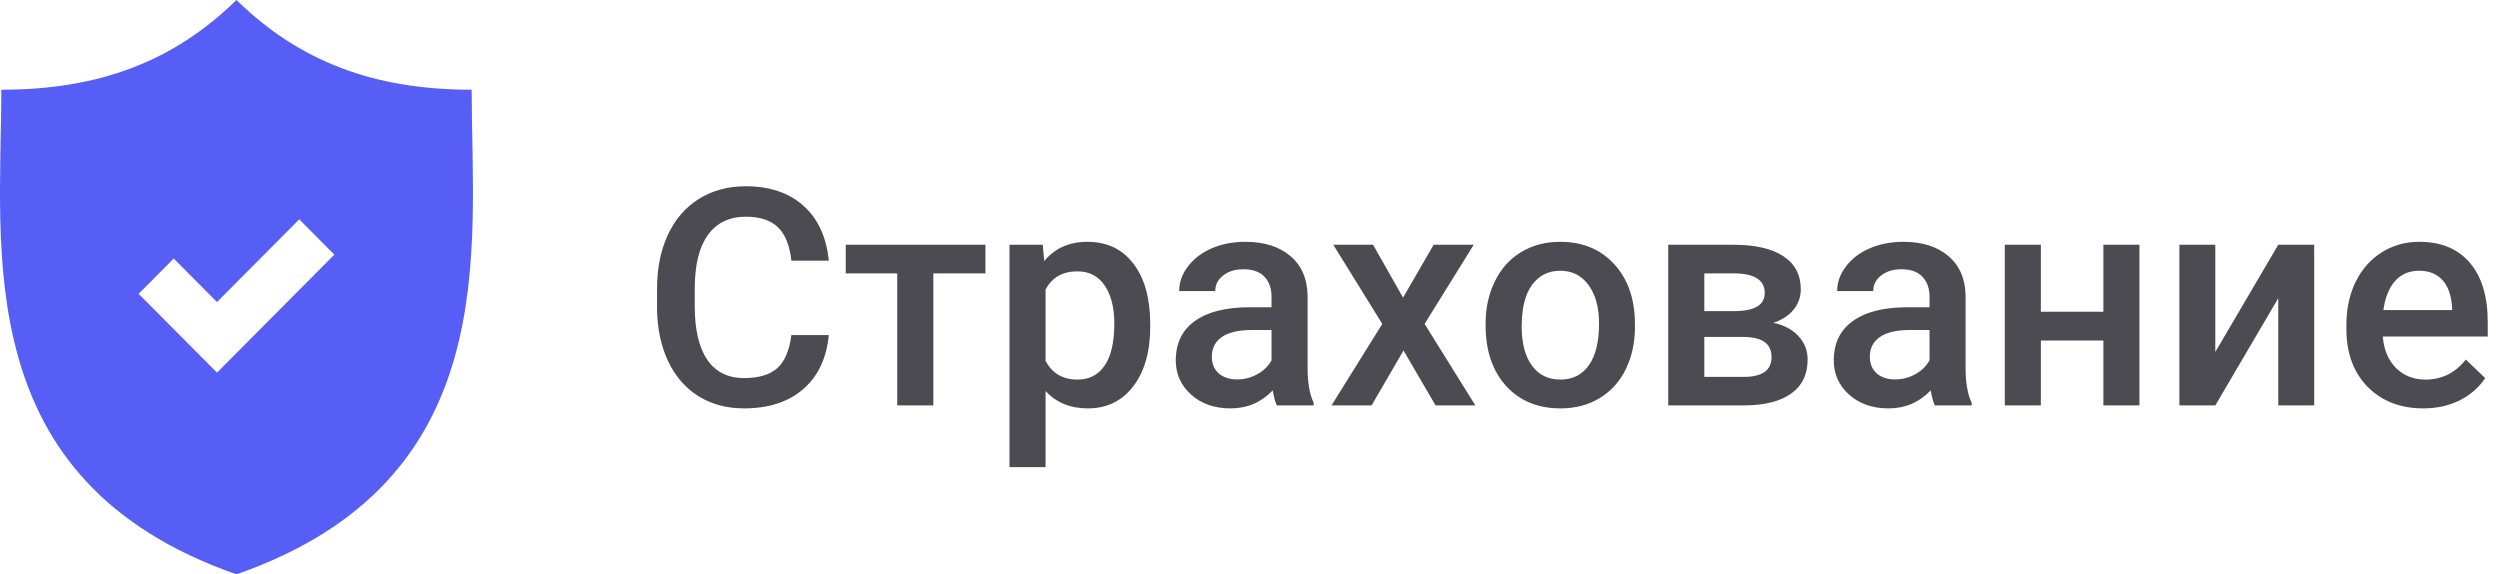 <svg width="148" height="34" viewBox="0 0 148 34" fill="none" xmlns="http://www.w3.org/2000/svg">
<path d="M49.065 19.834C48.937 21.199 48.433 22.266 47.554 23.033C46.675 23.795 45.506 24.176 44.047 24.176C43.027 24.176 42.128 23.936 41.349 23.455C40.575 22.969 39.977 22.28 39.556 21.39C39.134 20.499 38.914 19.465 38.897 18.287V17.092C38.897 15.885 39.11 14.821 39.538 13.901C39.966 12.981 40.578 12.273 41.375 11.774C42.178 11.276 43.103 11.027 44.152 11.027C45.565 11.027 46.701 11.411 47.562 12.179C48.424 12.946 48.925 14.03 49.065 15.431H46.851C46.745 14.511 46.476 13.849 46.042 13.444C45.614 13.034 44.984 12.829 44.152 12.829C43.185 12.829 42.441 13.184 41.92 13.893C41.404 14.596 41.141 15.63 41.129 16.995V18.129C41.129 19.512 41.375 20.566 41.867 21.293C42.365 22.02 43.092 22.383 44.047 22.383C44.92 22.383 45.576 22.186 46.016 21.794C46.455 21.401 46.733 20.748 46.851 19.834H49.065ZM58.338 16.186H55.253V24H53.117V16.186H50.067V14.49H58.338V16.186ZM68.094 19.342C68.094 20.812 67.76 21.987 67.092 22.866C66.424 23.739 65.527 24.176 64.402 24.176C63.359 24.176 62.524 23.833 61.898 23.148V27.656H59.762V14.49H61.73L61.818 15.457C62.445 14.695 63.298 14.315 64.376 14.315C65.536 14.315 66.444 14.748 67.101 15.615C67.763 16.477 68.094 17.675 68.094 19.21V19.342ZM65.967 19.157C65.967 18.208 65.776 17.455 65.395 16.898C65.02 16.342 64.481 16.064 63.778 16.064C62.905 16.064 62.278 16.424 61.898 17.145V21.363C62.284 22.102 62.917 22.471 63.796 22.471C64.476 22.471 65.006 22.198 65.387 21.653C65.773 21.102 65.967 20.27 65.967 19.157ZM75.591 24C75.497 23.818 75.415 23.523 75.345 23.112C74.665 23.821 73.833 24.176 72.849 24.176C71.894 24.176 71.114 23.903 70.511 23.358C69.907 22.814 69.606 22.14 69.606 21.337C69.606 20.323 69.981 19.547 70.731 19.008C71.486 18.463 72.564 18.19 73.965 18.19H75.274V17.566C75.274 17.074 75.137 16.682 74.861 16.389C74.586 16.09 74.167 15.94 73.605 15.94C73.118 15.94 72.72 16.064 72.409 16.31C72.099 16.55 71.943 16.857 71.943 17.232H69.808C69.808 16.711 69.981 16.225 70.326 15.773C70.672 15.316 71.141 14.959 71.732 14.701C72.33 14.443 72.995 14.315 73.728 14.315C74.841 14.315 75.728 14.596 76.391 15.158C77.053 15.715 77.393 16.5 77.41 17.514V21.803C77.41 22.658 77.53 23.341 77.77 23.851V24H75.591ZM73.244 22.462C73.666 22.462 74.061 22.359 74.431 22.154C74.806 21.949 75.087 21.674 75.274 21.328V19.535H74.123C73.332 19.535 72.737 19.673 72.339 19.948C71.94 20.224 71.741 20.613 71.741 21.117C71.741 21.527 71.876 21.855 72.145 22.102C72.421 22.342 72.787 22.462 73.244 22.462ZM83.061 17.619L84.872 14.49H87.245L84.336 19.175L87.342 24H84.986L83.088 20.748L81.198 24H78.825L81.831 19.175L78.931 14.49H81.286L83.061 17.619ZM87.948 19.157C87.948 18.226 88.133 17.388 88.502 16.644C88.871 15.894 89.39 15.319 90.058 14.921C90.726 14.517 91.493 14.315 92.36 14.315C93.644 14.315 94.684 14.727 95.481 15.554C96.283 16.38 96.717 17.476 96.781 18.841L96.79 19.342C96.79 20.279 96.608 21.117 96.245 21.855C95.888 22.594 95.372 23.165 94.698 23.569C94.03 23.974 93.257 24.176 92.378 24.176C91.036 24.176 89.961 23.73 89.152 22.84C88.35 21.943 87.948 20.751 87.948 19.263V19.157ZM90.084 19.342C90.084 20.32 90.286 21.088 90.69 21.645C91.095 22.195 91.657 22.471 92.378 22.471C93.099 22.471 93.658 22.189 94.057 21.627C94.461 21.064 94.663 20.241 94.663 19.157C94.663 18.196 94.455 17.435 94.039 16.872C93.629 16.31 93.069 16.028 92.36 16.028C91.663 16.028 91.109 16.307 90.699 16.863C90.289 17.414 90.084 18.24 90.084 19.342ZM98.759 24V14.49H102.617C103.918 14.49 104.908 14.719 105.588 15.176C106.268 15.627 106.607 16.277 106.607 17.127C106.607 17.566 106.47 17.962 106.194 18.314C105.925 18.659 105.523 18.926 104.99 19.113C105.611 19.242 106.104 19.503 106.467 19.895C106.83 20.288 107.012 20.751 107.012 21.284C107.012 22.169 106.684 22.843 106.027 23.306C105.377 23.769 104.439 24 103.215 24H98.759ZM100.895 19.948V22.312H103.232C104.328 22.312 104.876 21.92 104.876 21.135C104.876 20.344 104.319 19.948 103.206 19.948H100.895ZM100.895 18.419H102.652C103.865 18.419 104.472 18.061 104.472 17.347C104.472 16.597 103.897 16.21 102.749 16.186H100.895V18.419ZM114.544 24C114.45 23.818 114.368 23.523 114.298 23.112C113.618 23.821 112.786 24.176 111.802 24.176C110.847 24.176 110.067 23.903 109.464 23.358C108.86 22.814 108.559 22.14 108.559 21.337C108.559 20.323 108.934 19.547 109.684 19.008C110.439 18.463 111.518 18.19 112.918 18.19H114.228V17.566C114.228 17.074 114.09 16.682 113.814 16.389C113.539 16.09 113.12 15.94 112.558 15.94C112.071 15.94 111.673 16.064 111.362 16.31C111.052 16.55 110.896 16.857 110.896 17.232H108.761C108.761 16.711 108.934 16.225 109.279 15.773C109.625 15.316 110.094 14.959 110.686 14.701C111.283 14.443 111.948 14.315 112.681 14.315C113.794 14.315 114.682 14.596 115.344 15.158C116.006 15.715 116.346 16.5 116.363 17.514V21.803C116.363 22.658 116.483 23.341 116.724 23.851V24H114.544ZM112.197 22.462C112.619 22.462 113.015 22.359 113.384 22.154C113.759 21.949 114.04 21.674 114.228 21.328V19.535H113.076C112.285 19.535 111.69 19.673 111.292 19.948C110.894 20.224 110.694 20.613 110.694 21.117C110.694 21.527 110.829 21.855 111.099 22.102C111.374 22.342 111.74 22.462 112.197 22.462ZM126.655 24H124.52V20.159H120.819V24H118.684V14.49H120.819V18.454H124.52V14.49H126.655V24ZM134.873 14.49H137V24H134.873V17.654L131.146 24H129.02V14.49H131.146V20.836L134.873 14.49ZM143.46 24.176C142.106 24.176 141.008 23.751 140.164 22.901C139.326 22.046 138.907 20.909 138.907 19.491V19.227C138.907 18.278 139.089 17.432 139.452 16.688C139.821 15.938 140.337 15.354 140.999 14.938C141.661 14.523 142.399 14.315 143.214 14.315C144.509 14.315 145.508 14.727 146.211 15.554C146.92 16.38 147.274 17.549 147.274 19.061V19.922H141.061C141.125 20.707 141.386 21.328 141.843 21.785C142.306 22.242 142.886 22.471 143.583 22.471C144.562 22.471 145.358 22.075 145.974 21.284L147.125 22.383C146.744 22.951 146.234 23.394 145.596 23.71C144.963 24.02 144.251 24.176 143.46 24.176ZM143.205 16.028C142.619 16.028 142.145 16.233 141.781 16.644C141.424 17.054 141.195 17.625 141.096 18.357H145.165V18.199C145.118 17.484 144.928 16.945 144.594 16.582C144.26 16.213 143.797 16.028 143.205 16.028Z" fill="#4C4B51"/>
<path d="M27.923 5.312C22.155 5.312 17.736 3.655 13.999 0C10.263 3.655 5.844 5.312 0.077 5.312C0.077 14.829 -1.881 28.463 13.999 34C29.881 28.463 27.923 14.83 27.923 5.312ZM12.846 22.06L8.207 17.394L10.284 15.305L12.846 17.882L17.715 12.985L19.792 15.074L12.846 22.06Z" fill="#565EF5"/>
</svg>
